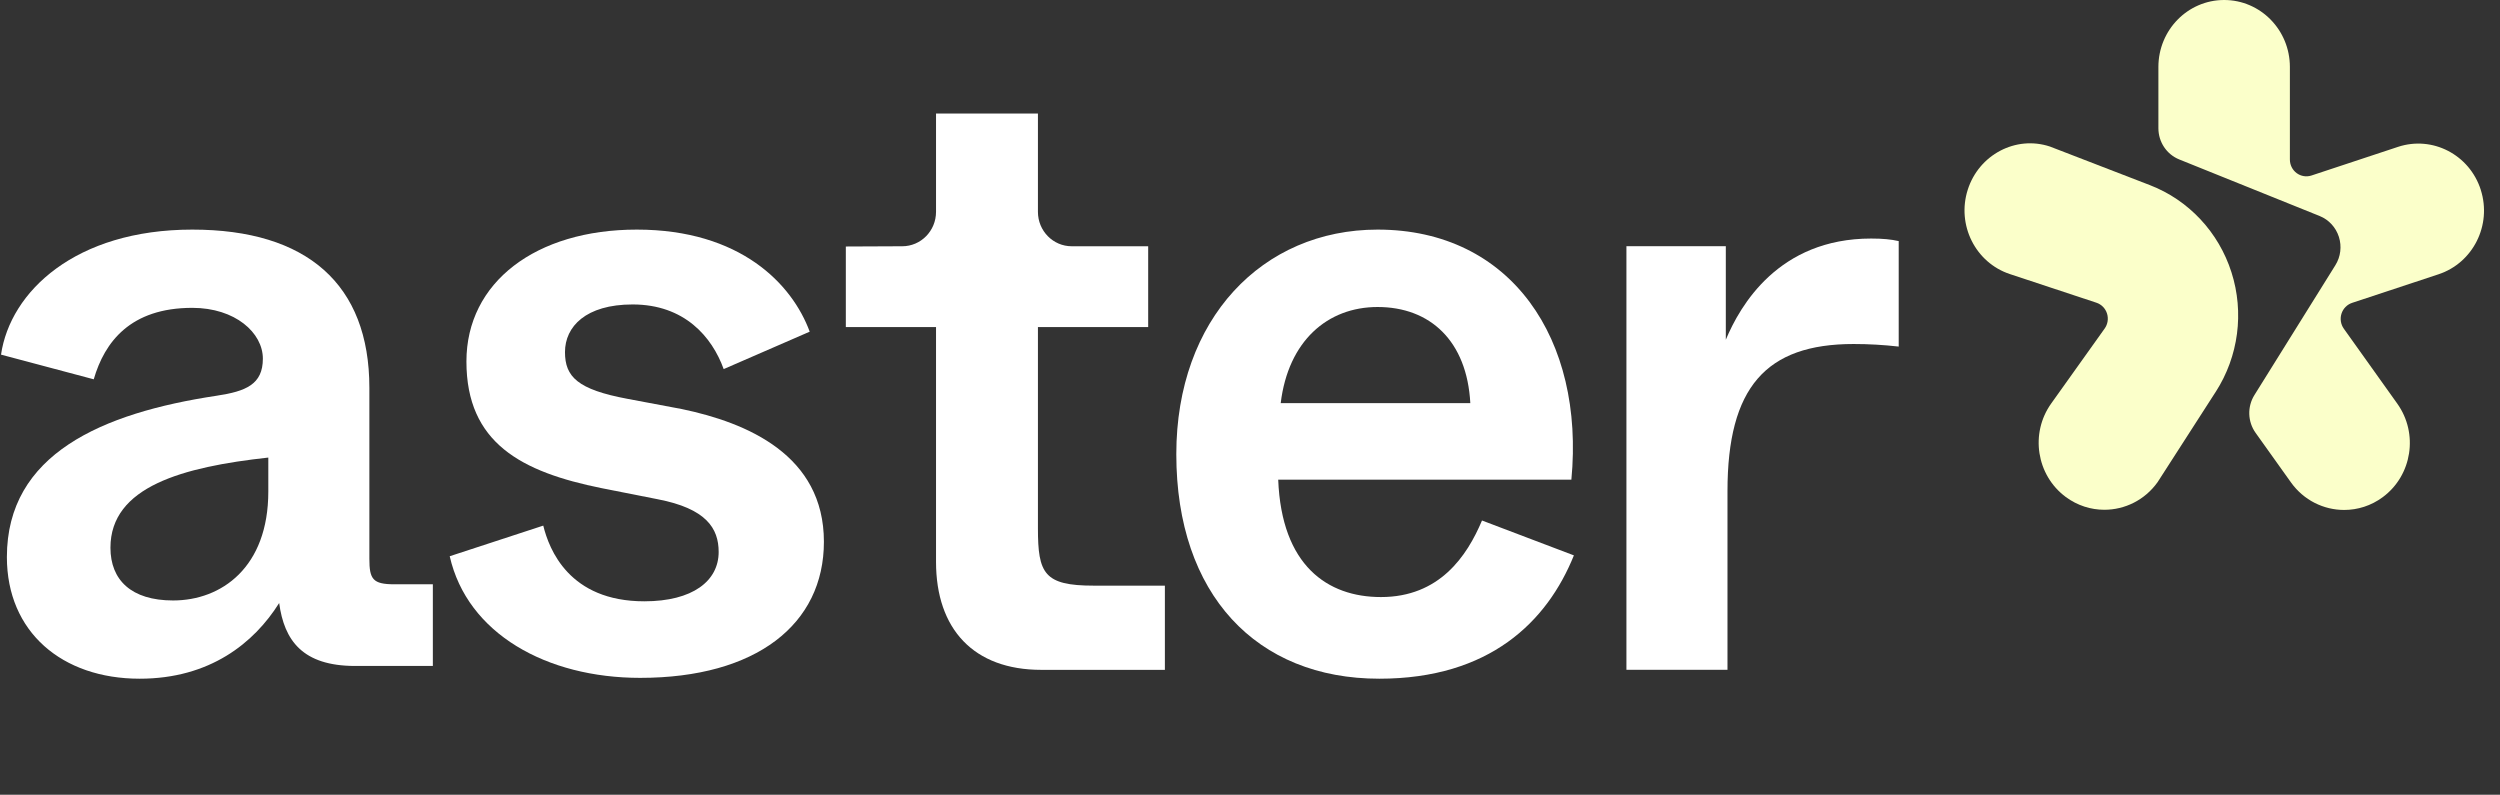 <svg width="151" height="48" viewBox="0 0 151 48" fill="none" xmlns="http://www.w3.org/2000/svg">
<rect x="0" y="0" width="151" height="48" fill="#333333" stroke="none"/>
<path d="M104.34 40.455H98.236V14.87H104.239V20.521C105.097 18.466 107.418 14.408 113.017 14.408C113.724 14.408 114.228 14.459 114.682 14.562V20.933C113.774 20.83 112.866 20.778 111.958 20.778C106.661 20.778 104.34 23.399 104.34 29.666V40.455Z" fill="white"/>
<path d="M83.308 40.994C75.892 40.994 71.049 35.908 71.049 27.431C71.049 19.262 76.246 13.868 83.207 13.868C91.279 13.868 95.719 20.495 94.911 28.972H77.204C77.406 34.161 80.18 36.062 83.409 36.062C86.941 36.062 88.605 33.596 89.513 31.438L95.063 33.545C93.448 37.552 89.968 40.994 83.308 40.994ZM77.355 24.348H88.807C88.605 20.598 86.386 18.543 83.207 18.543C80.18 18.543 77.809 20.598 77.355 24.348Z" fill="white"/>
<path d="M38.665 40.943C33.015 40.943 28.222 38.271 27.163 33.596L32.813 31.747C33.166 33.185 34.377 36.319 38.917 36.319C41.843 36.319 43.407 35.086 43.407 33.339C43.407 31.901 42.651 30.719 39.725 30.154L36.345 29.486C31.502 28.51 28.172 26.763 28.172 21.831C28.172 17.053 32.359 13.868 38.463 13.868C44.719 13.868 47.847 17.156 48.906 20.033L43.71 22.293C43.004 20.341 41.339 18.389 38.211 18.389C35.386 18.389 34.125 19.725 34.125 21.266C34.125 22.756 34.882 23.526 37.908 24.091L41.188 24.708C45.123 25.53 49.764 27.482 49.764 32.723C49.764 37.706 45.678 40.943 38.665 40.943Z" fill="white"/>
<path d="M8.437 40.994C3.745 40.994 0.416 38.169 0.416 33.647C0.416 27.423 6.165 24.945 13.087 23.902C14.847 23.636 15.877 23.221 15.877 21.663C15.877 20.106 14.214 18.594 11.615 18.594C7.882 18.594 6.318 20.649 5.662 22.91L0.062 21.42C0.617 17.618 4.552 13.868 11.615 13.868C18.527 13.868 22.31 17.156 22.31 23.424V33.75C22.31 34.983 22.512 35.291 23.824 35.291H26.144V40.224H21.453C18.274 40.224 17.165 38.682 16.862 36.422C15.348 38.836 12.675 40.994 8.437 40.994ZM10.455 36.268C13.381 36.268 16.206 34.264 16.206 29.692V27.637C11.06 28.202 6.671 29.383 6.671 33.082C6.671 35.035 7.932 36.268 10.455 36.268Z" fill="white"/>
<path d="M62.893 40.459H70.359V35.373H66.056C63.059 35.373 62.691 34.634 62.691 31.907V19.755H69.35V14.874H64.731C63.604 14.874 62.691 13.944 62.691 12.796V6.859H56.536V12.796C56.536 13.944 55.623 14.874 54.496 14.874L51.088 14.889V19.755H56.536V33.934C56.536 37.993 58.806 40.459 62.893 40.459Z" fill="white"/>
<path d="M133.835 23.659C135.207 21.526 135.556 18.873 134.781 16.448C134.007 14.023 132.195 12.086 129.854 11.182L123.816 8.851C121.749 8.166 119.525 9.348 118.852 11.459C118.174 13.584 119.315 15.866 121.4 16.555L126.624 18.284C126.927 18.384 127.165 18.626 127.263 18.934C127.362 19.242 127.309 19.581 127.122 19.843L123.894 24.369C122.605 26.176 122.999 28.704 124.772 30.017C125.477 30.539 126.294 30.79 127.103 30.79C128.331 30.79 129.542 30.212 130.319 29.122L133.835 23.657V23.659Z" fill="#FBFFCA"/>
<path d="M149.84 11.468C149.162 9.344 146.922 8.181 144.836 8.872L139.612 10.601C139.309 10.701 138.977 10.647 138.719 10.457C138.461 10.266 138.309 9.961 138.309 9.637V4.044C138.309 1.81 136.532 0 134.338 0C132.145 0 130.367 1.81 130.367 4.044V7.744C130.367 8.577 130.866 9.324 131.625 9.63L140.109 13.048C140.66 13.27 141.086 13.732 141.269 14.307C141.452 14.882 141.375 15.51 141.056 16.02L136.166 23.863C135.729 24.565 135.756 25.468 136.236 26.141L138.371 29.133C139.148 30.223 140.359 30.801 141.587 30.801C142.397 30.801 143.214 30.55 143.918 30.028C145.692 28.716 146.085 26.187 144.796 24.38L141.568 19.854C141.38 19.592 141.328 19.254 141.426 18.945C141.525 18.637 141.763 18.395 142.065 18.294L147.289 16.566C149.375 15.876 150.517 13.595 149.839 11.47L149.84 11.468Z" fill="#FBFFCA"/>
</svg>
